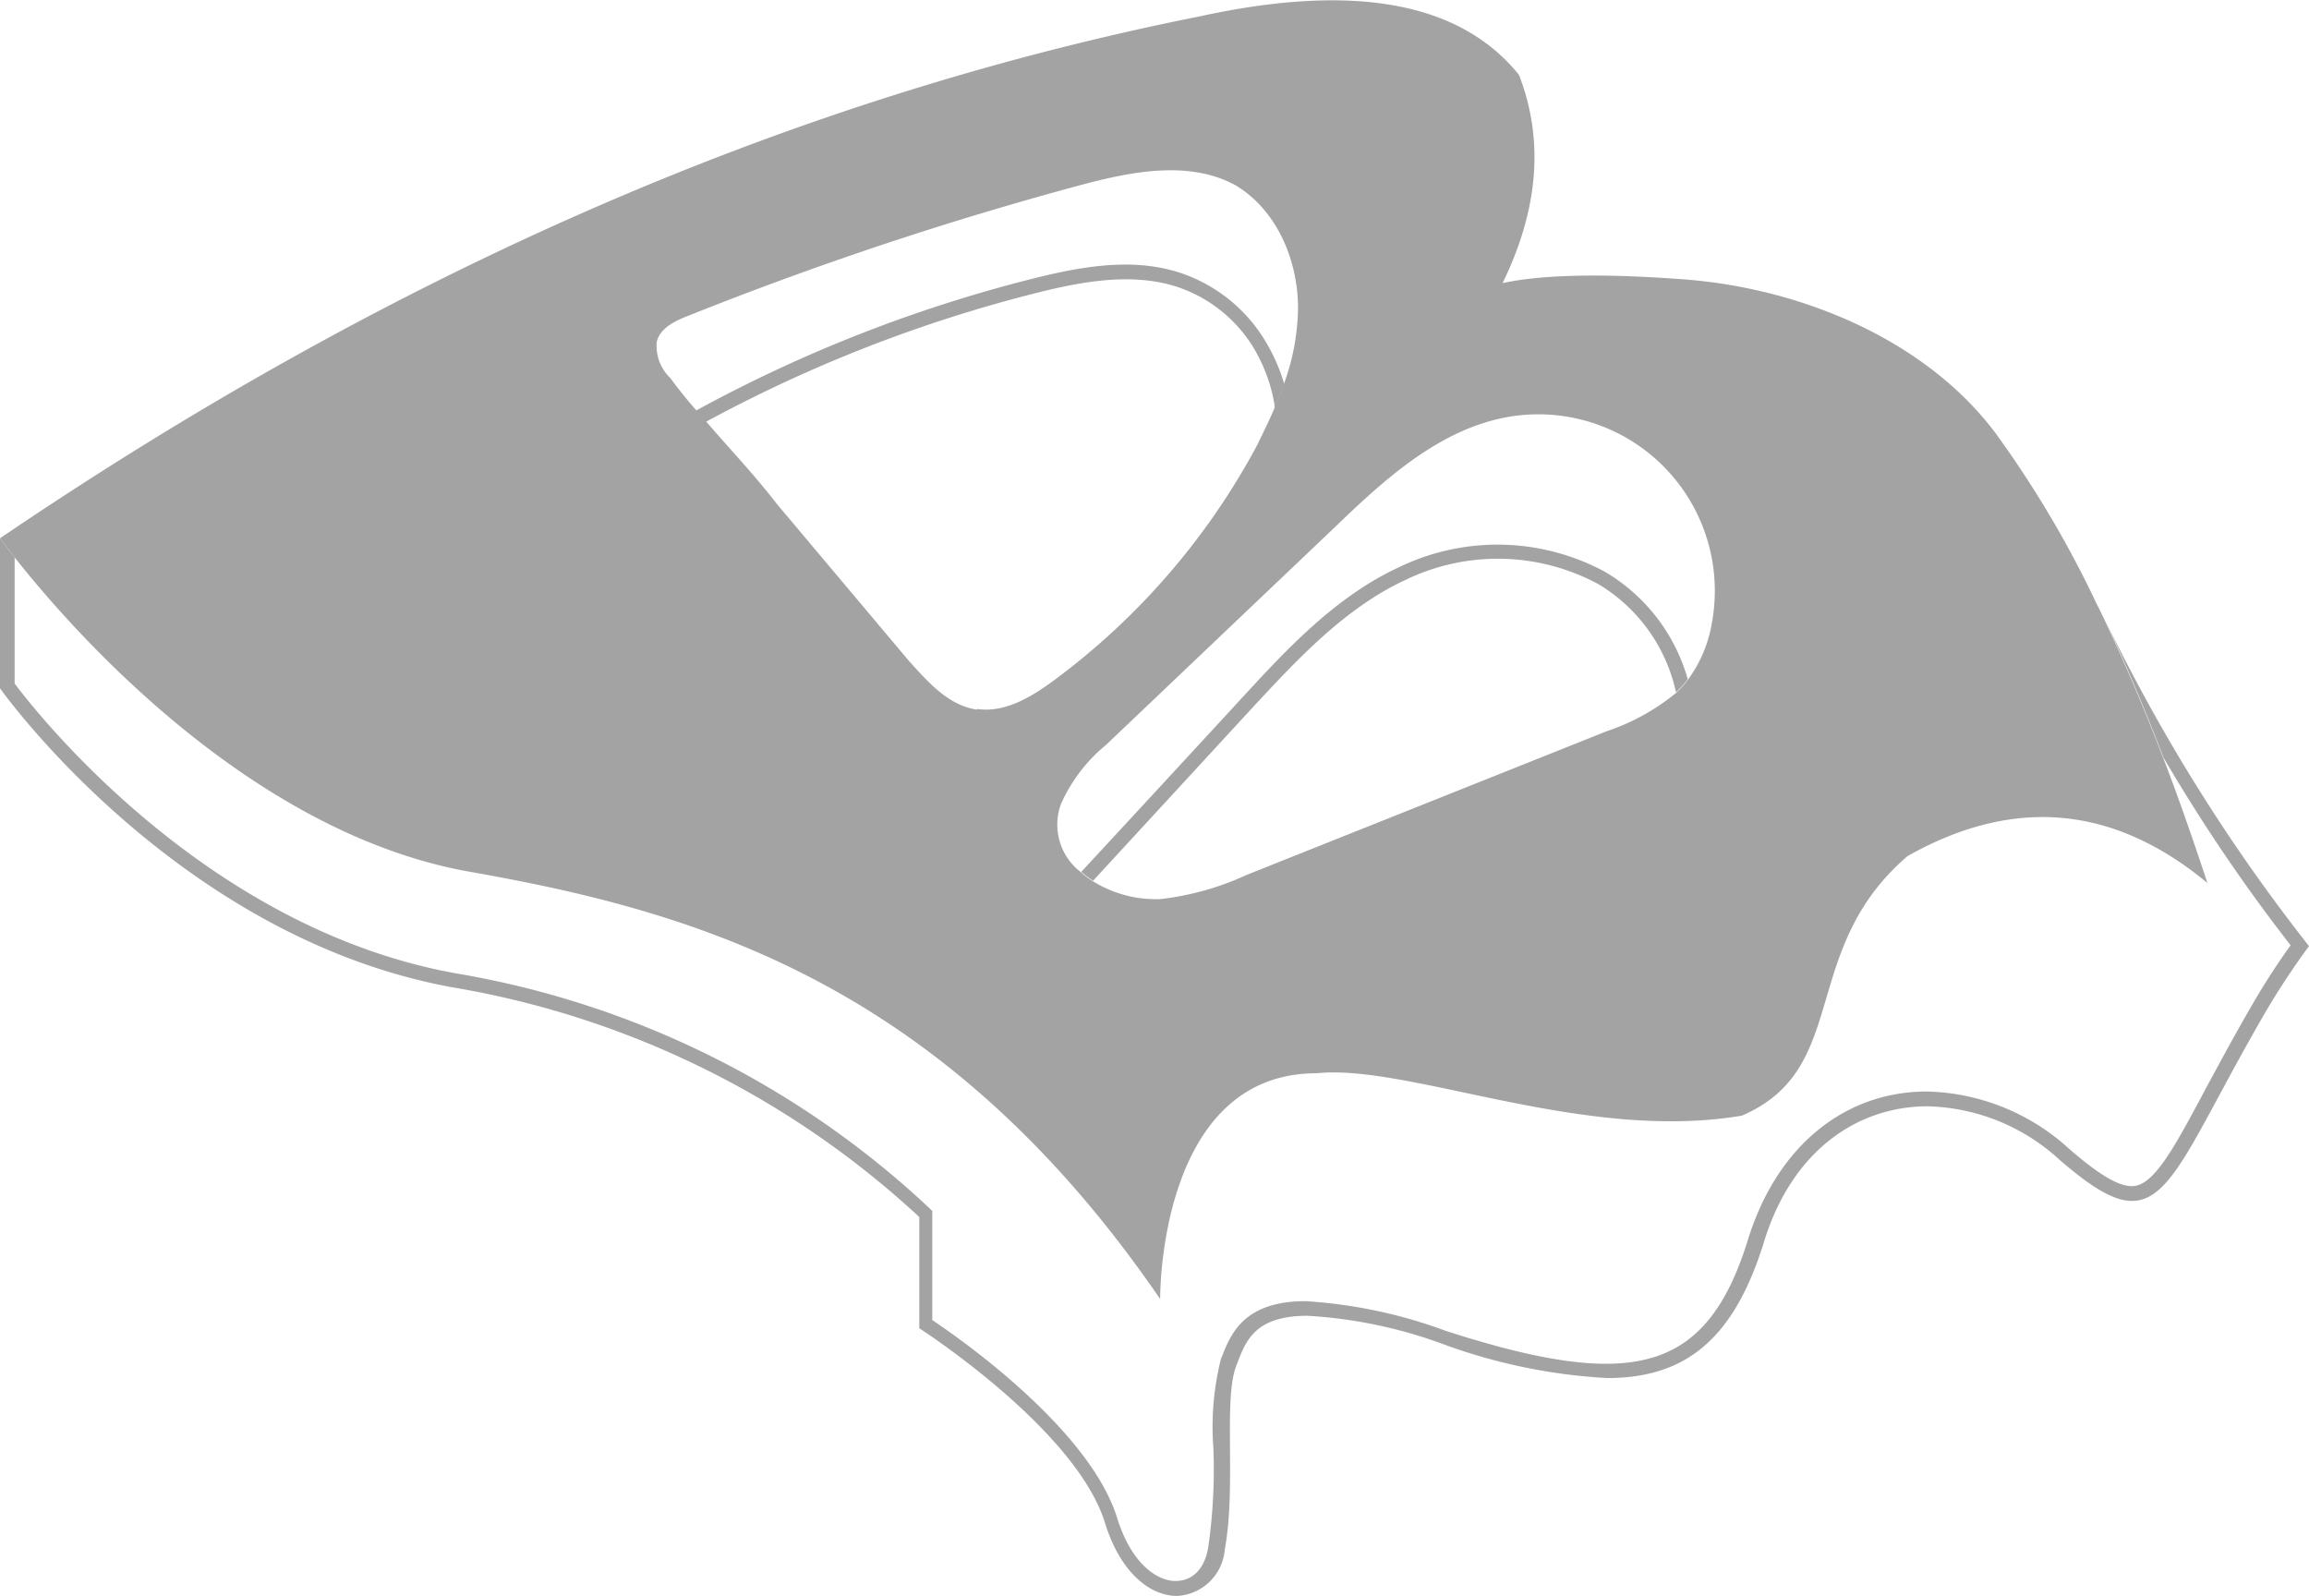 <svg xmlns="http://www.w3.org/2000/svg" viewBox="0 0 140.53 97.11"><defs><style>.cls-1{fill:#a3a3a3;}</style></defs><title>drzac kartica</title><g id="Layer_2" data-name="Layer 2"><g id="Layer_1-2" data-name="Layer 1"><path class="cls-1" d="M140.53,57.58a47.42,47.42,0,0,0-2.64,4c-4.3,7.41-5.64,11.51-8.13,11.51-1.12,0-2.47-.82-4.43-2.52a12.3,12.3,0,0,0-8-3.24c-4.3,0-8.31,2.72-10,8.35-1.83,5.85-4.77,8.19-9.51,8.19a34.25,34.25,0,0,1-10-2.07,28.62,28.62,0,0,0-8.25-1.72c-3.29,0-3.78,1.63-4.31,3-.83,2,0,7.35-.72,11.24a3.07,3.07,0,0,1-2.91,2.81c-1.6,0-3.43-1.37-4.38-4.45-1.77-5.72-11.3-11.84-11.3-11.84V74.07A55.23,55.23,0,0,0,28,60.17C10.9,57.31,0,41.89,0,41.89V32.76s.3.43.89,1.16V41.6c1.4,1.87,11.83,15.12,27.21,17.7A55.57,55.57,0,0,1,56.48,73.45l.26.25v6.64c1.9,1.27,9.62,6.73,11.26,12.07.88,2.81,2.46,3.81,3.54,3.81s1.8-.79,2-2.08a33.4,33.4,0,0,0,.31-6,17,17,0,0,1,.46-5.44l.07-.17c.53-1.33,1.32-3.34,5.07-3.34A29.8,29.8,0,0,1,88,81c4.24,1.37,7.33,2,9.73,2,4.48,0,7-2.19,8.66-7.57,1.74-5.61,5.82-9,10.9-9a13.28,13.28,0,0,1,8.61,3.46c1.8,1.57,3,2.3,3.85,2.3,1.32,0,2.53-2.24,4.53-6,.81-1.49,1.71-3.18,2.84-5.12.68-1.17,1.45-2.37,2.29-3.54a104.43,104.43,0,0,1-7.74-11.43c-1.15-3-2.47-6.14-3.92-9.14A108.36,108.36,0,0,0,140.53,57.58Z"/><path class="cls-1" d="M131.68,46.19c-1.15-3-2.47-6.14-3.92-9.14-.08-.15-.16-.3-.23-.46a64.42,64.42,0,0,0-6.08-10.23c-4.27-5.7-11.86-8.83-19-9.36-4-.3-8.19-.38-11,.23,2.12-4.35,2.58-8.58,1-12.67C88.77,0,82.15-1,73,1,47.35,6.11,23.11,17.08,0,32.76c0,0,.3.43.89,1.16C4,37.87,14.94,50.65,28.61,53.06s28.76,6.69,42,26c0,0-.15-13.74,9.52-13.74,5.6-.59,16.21,4.22,25.88,2.58,6.68-2.86,3.41-10.07,10.09-15.8,6.29-3.54,12.38-3.22,18.25,1.64C133.56,51.37,132.69,48.81,131.68,46.19Zm-72.21-3c-1.75-.25-3-1.69-4.18-3l-8-9.51C45.9,28.88,44.4,27.31,43,25.68c-.21-.22-.4-.45-.6-.68-.55-.63-1.09-1.29-1.61-2a2.7,2.7,0,0,1-.82-2.19c.19-.83,1.09-1.27,1.89-1.58a215.08,215.08,0,0,1,23.81-7.94c3.16-.85,6.71-1.57,9.55,0C77.71,12.79,79,15.84,79,18.74a13.85,13.85,0,0,1-.86,4.63c-.18.51-.37,1-.59,1.51-.31.73-.67,1.44-1,2.14A43.07,43.07,0,0,1,64.21,41.36C62.82,42.39,61.19,43.4,59.47,43.15Zm44.72-5.29a8,8,0,0,1-1.47,3.48,4.32,4.32,0,0,1-.44.52l-.27.27a13.29,13.29,0,0,1-4.24,2.34l-21.9,8.74a17.15,17.15,0,0,1-5.25,1.47,7.22,7.22,0,0,1-4.09-1.08,4.83,4.83,0,0,1-.72-.54,3.63,3.63,0,0,1-1.24-4.16,9.8,9.8,0,0,1,2.74-3.6q7-6.66,14-13.32c3-2.89,6.32-5.9,10.45-6.64a10.74,10.74,0,0,1,12.43,12.52Z"/><path class="cls-1" d="M102.72,41.34a4.32,4.32,0,0,1-.44.52l-.27.27-.07-.27a10.17,10.17,0,0,0-4.68-6.32,12.89,12.89,0,0,0-11.71-.25C81.84,37,78.9,40.2,76.29,43L66.53,53.6a4.83,4.83,0,0,1-.72-.54l0,0q4.92-5.31,9.82-10.63c2.65-2.88,5.66-6.13,9.52-7.91a13.76,13.76,0,0,1,12.53.28A11.07,11.07,0,0,1,102.72,41.34Z"/><path class="cls-1" d="M78.16,23.37c-.18.51-.37,1-.59,1.51l0-.25a10,10,0,0,0-1.25-3.42,8.62,8.62,0,0,0-4.8-3.79c-2.72-.84-5.73-.28-8.57.44a86.53,86.53,0,0,0-20,7.82c-.21-.22-.4-.45-.6-.68l.08-.05A87.16,87.16,0,0,1,62.69,17c3-.76,6.12-1.34,9-.44A9.57,9.57,0,0,1,77,20.74,11.08,11.08,0,0,1,78.16,23.37Z"/></g></g></svg>